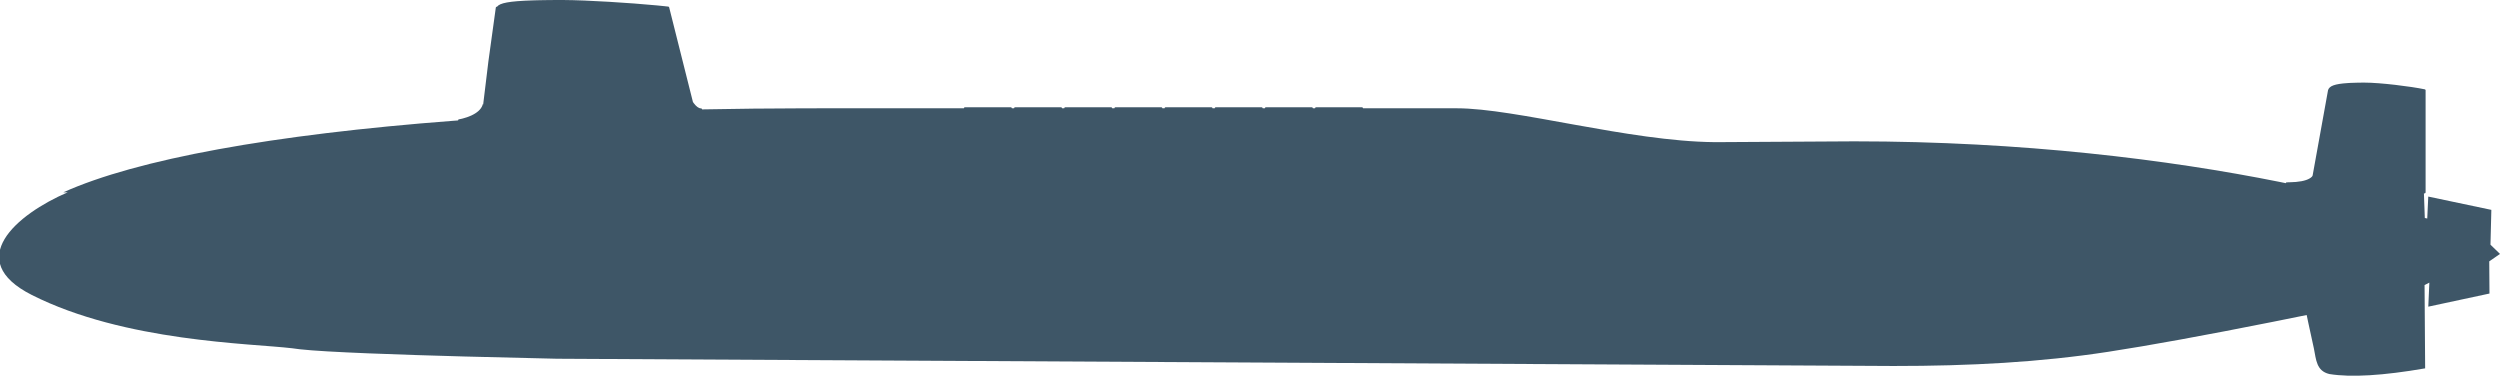 <?xml version="1.0" encoding="UTF-8"?>
<svg width="200px" height="31px" viewBox="0 0 200 31" version="1.1" xmlns="http://www.w3.org/2000/svg" xmlns:xlink="http://www.w3.org/1999/xlink">
    <title>Silhouettes/Vanguard Class Ballistic Submarine</title>
    <defs>
        <path d="M45.037,-5.46229728e-13 C47.009,0.012 50.392,0.228 52.544,0.432 L53.15,0.493 L53.451,0.527 C53.46,0.527 53.469,0.528 53.477,0.531 C53.508,0.54 53.526,0.563 53.533,0.589 L55.435,8.162 L55.5,8.253 C55.696,8.515 55.897,8.67 56.079,8.67 C56.135,8.67 56.163,8.711 56.163,8.752 C58.867,8.7 61.644,8.67 64.489,8.664 L77.112,8.663 C77.112,8.623 77.14,8.59 77.177,8.581 L77.196,8.579 L80.864,8.579 C80.904,8.579 80.937,8.607 80.946,8.644 L80.948,8.663 L81.126,8.663 C81.126,8.623 81.154,8.59 81.191,8.581 L81.21,8.579 L84.879,8.579 C84.918,8.579 84.952,8.607 84.96,8.644 L84.963,8.663 L85.138,8.663 C85.138,8.623 85.166,8.59 85.203,8.581 L85.222,8.579 L88.89,8.579 C88.93,8.579 88.963,8.607 88.972,8.644 L88.974,8.663 L89.152,8.663 C89.152,8.623 89.18,8.59 89.217,8.581 L89.236,8.579 L92.906,8.579 C92.946,8.579 92.979,8.607 92.988,8.644 L92.99,8.663 L93.165,8.663 C93.165,8.623 93.193,8.59 93.23,8.581 L93.249,8.579 L96.918,8.579 C96.957,8.579 96.991,8.607 96.999,8.644 L97.002,8.663 L97.178,8.663 C97.178,8.623 97.206,8.59 97.243,8.581 L97.262,8.579 L100.931,8.579 C100.97,8.579 101.004,8.607 101.012,8.644 L101.015,8.663 L101.191,8.663 C101.191,8.623 101.219,8.59 101.256,8.581 L101.275,8.579 L104.945,8.579 C104.985,8.579 105.018,8.607 105.027,8.644 L105.029,8.663 L105.204,8.663 C105.204,8.623 105.232,8.59 105.269,8.581 L105.288,8.579 L108.957,8.579 C108.996,8.579 109.03,8.607 109.038,8.644 L109.041,8.663 L116.553,8.663 C121.237,8.663 130.333,11.304 137.135,11.371 L137.396,11.372 L148.341,11.307 C161.82,11.307 173.516,12.778 182.35,14.549 L182.865,14.654 C182.871,14.624 182.891,14.596 182.925,14.588 L182.948,14.585 L183.128,14.583 C183.923,14.573 184.451,14.46 184.76,14.281 C184.925,14.186 184.992,14.099 185.009,14.044 L186.244,7.21 L186.244,7.21 C186.349,6.881 186.748,6.714 187.825,6.645 L188.042,6.632 L188.546,6.616 L188.84,6.611 C188.942,6.61 189.048,6.609 189.159,6.609 C190.418,6.609 192.851,6.91 193.982,7.146 C194.021,7.154 194.042,7.181 194.048,7.212 L194.048,15.388 C194.048,15.427 194.021,15.461 193.984,15.469 L193.965,15.472 L193.914,15.471 L193.984,17.438 L194.18,17.482 L194.261,15.725 L199.308,16.789 L199.238,19.575 L200,20.314 L199.14,20.909 L199.158,23.483 L194.264,24.533 L194.348,22.61 L193.965,22.806 L194.012,29.468 C190.635,30.052 188.081,30.204 186.351,29.923 C185.305,29.677 185.292,28.77 185.112,27.881 L184.677,25.882 C184.632,25.666 184.584,25.439 184.534,25.201 L181.832,25.746 C176.372,26.834 171.981,27.634 168.659,28.144 C163.218,28.98 157.604,29.282 151.481,29.279 L44.553,28.699 L44.553,28.699 L37.133,28.519 C32.153,28.383 26.058,28.178 23.986,27.941 L23.372,27.861 C20.093,27.469 9.955,27.345 2.541,23.595 C-2.962,20.811 1.315,17.152 5.411,15.388 L5.056,15.389 C10.952,12.735 21.832,10.761 36.291,9.661 L36.647,9.634 C36.643,9.595 36.666,9.553 36.717,9.545 L36.78,9.534 L36.913,9.506 L37.024,9.479 C37.255,9.42 37.485,9.342 37.7,9.243 C38.162,9.031 38.482,8.754 38.603,8.409 L38.603,8.32 C38.605,8.338 38.613,8.355 38.625,8.368 C38.633,8.358 38.644,8.351 38.655,8.347 L39.071,4.916 L39.665,0.607 C39.67,0.573 39.695,0.546 39.728,0.538 L39.763,0.536 C39.986,0.24 40.715,0.093 42.616,0.031 L43.006,0.02 L43.594,0.009 L44.479,-5.46229728e-13 L45.037,-5.46229728e-13 Z" id="path-1"></path>
    </defs>
    <g id="Silhouettes/Vanguard-Class-Ballistic-Submarine" stroke="none" stroke-width="1" fill="none" fill-rule="evenodd">
        <mask id="mask-2" fill="white">
            <use xlink:href="#path-1"></use>
        </mask>
        <use id="Path" fill="#3E5667" xlink:href="#path-1"></use>
    </g>
</svg>